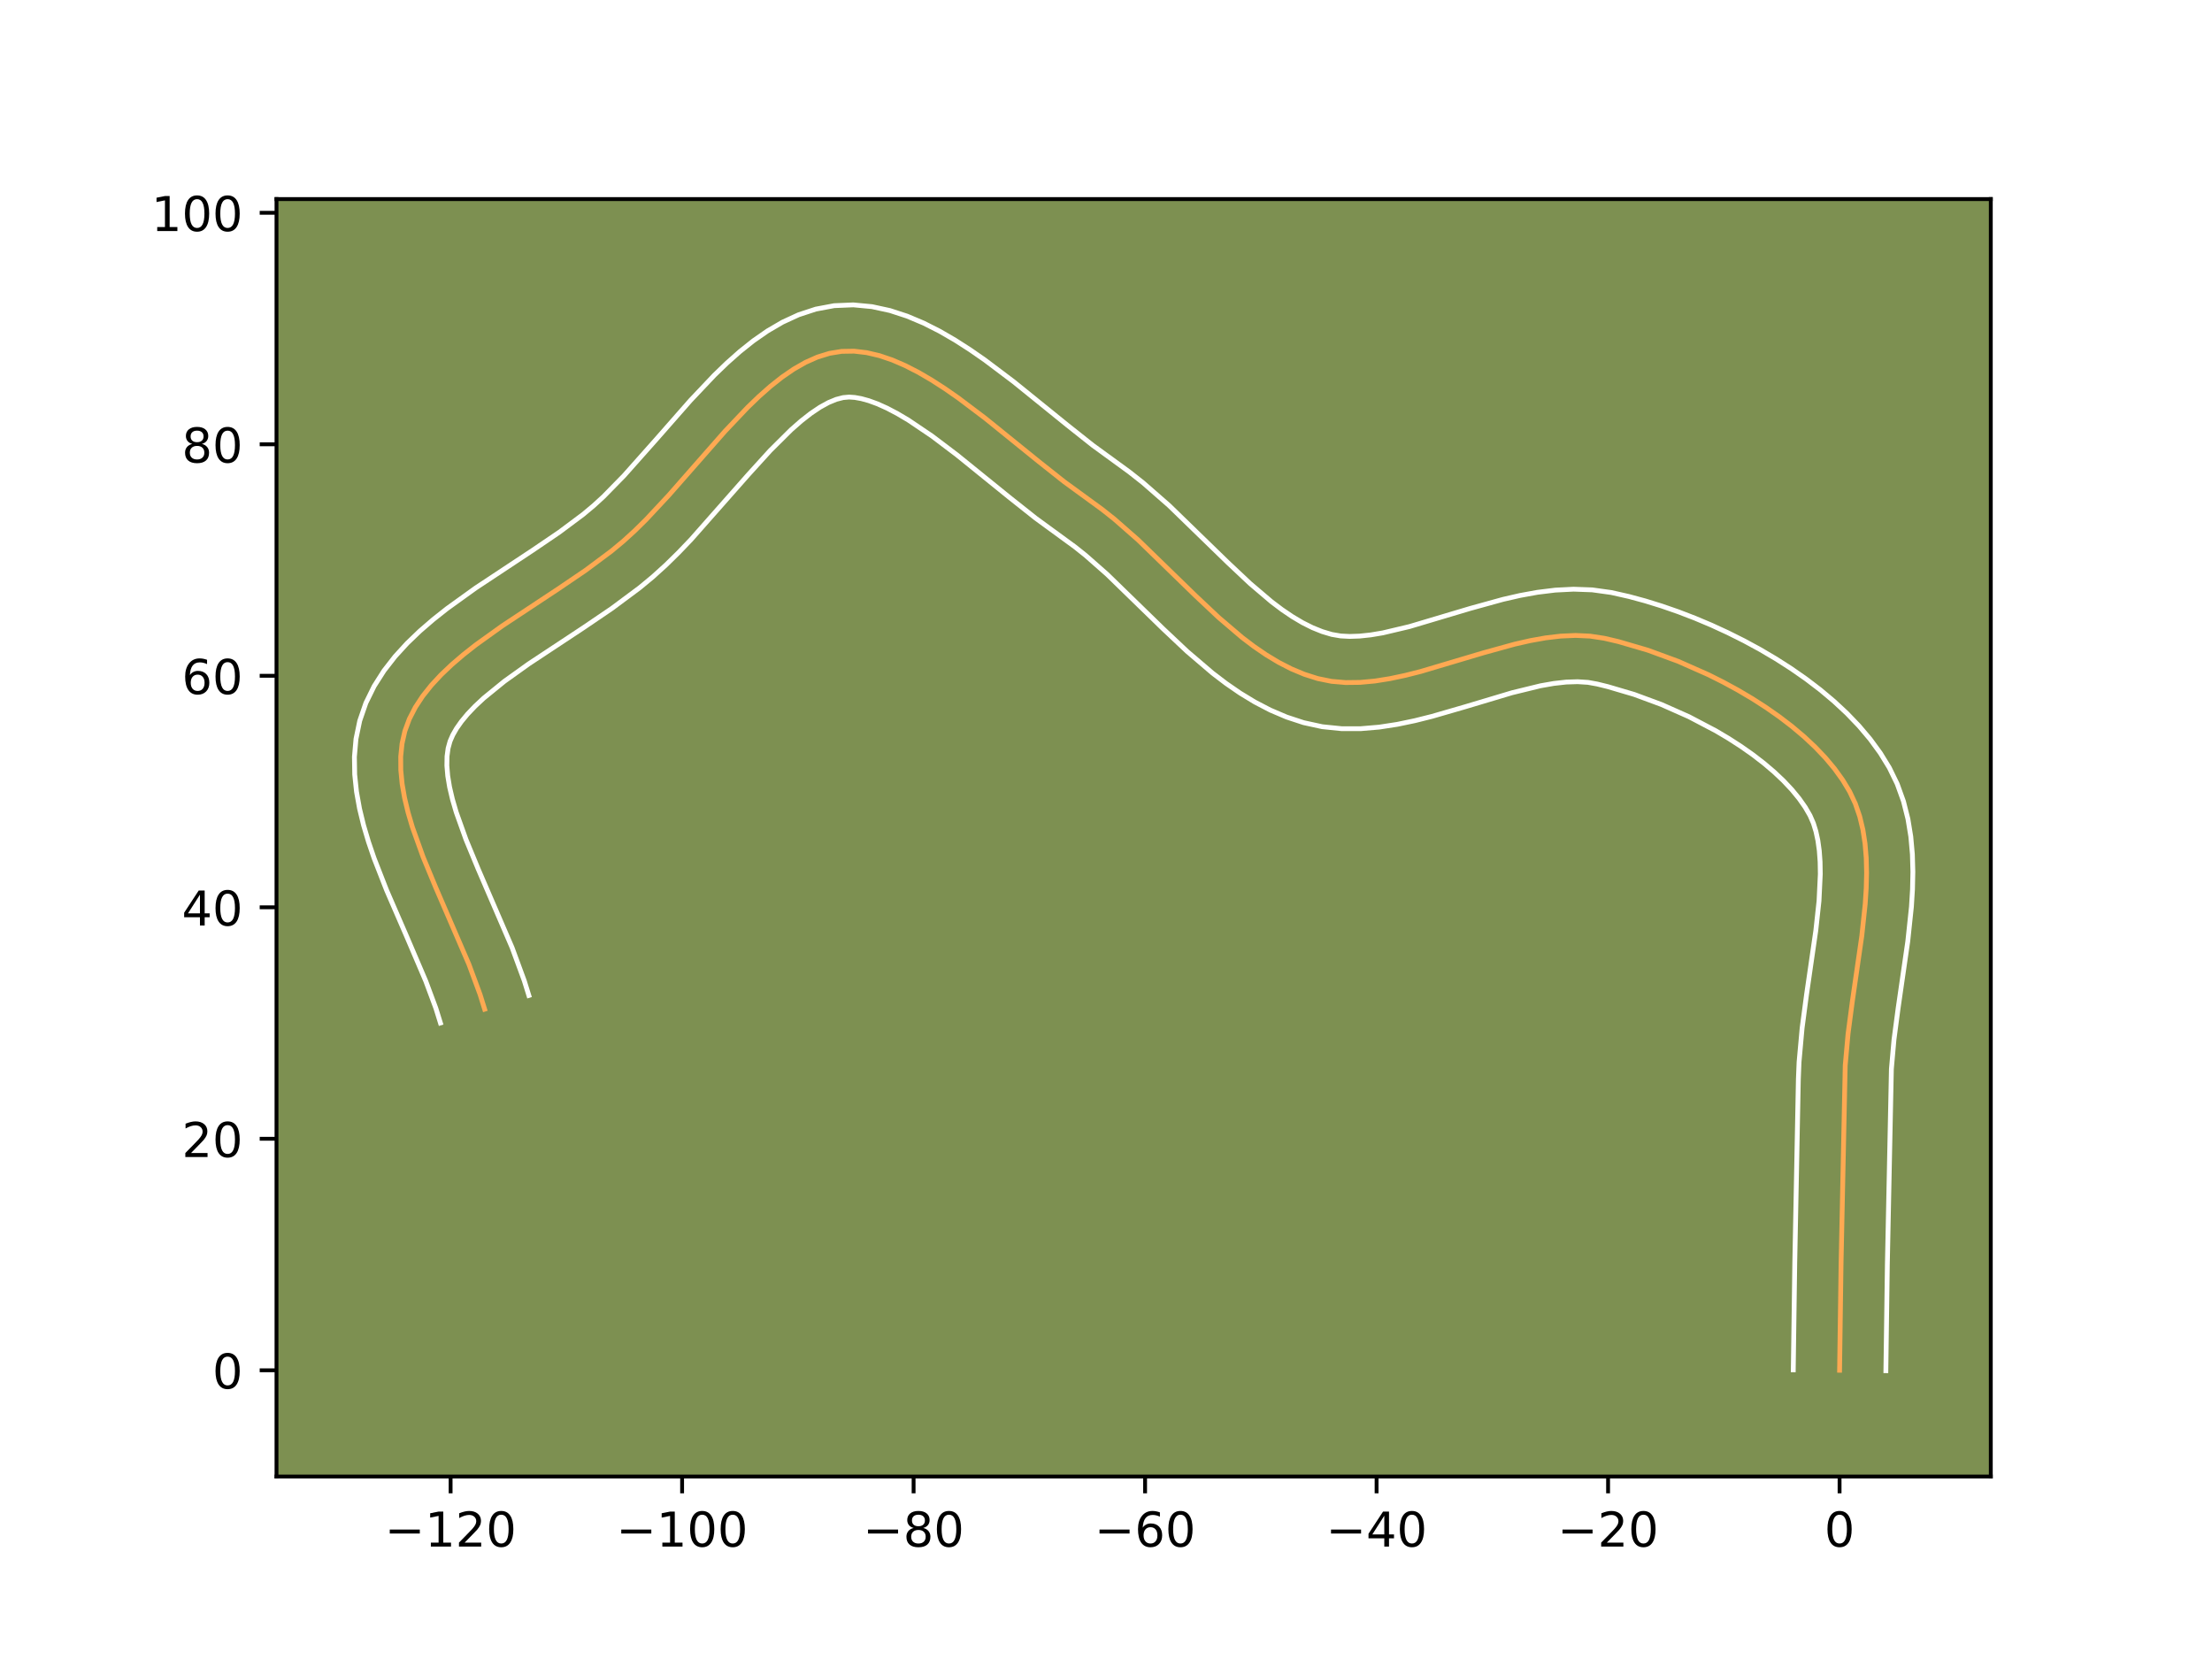 <?xml version="1.0" encoding="utf-8" standalone="no"?>
<!DOCTYPE svg PUBLIC "-//W3C//DTD SVG 1.1//EN"
  "http://www.w3.org/Graphics/SVG/1.1/DTD/svg11.dtd">
<!-- Created with matplotlib (https://matplotlib.org/) -->
<svg height="345.6pt" version="1.1" viewBox="0 0 460.8 345.6" width="460.8pt" xmlns="http://www.w3.org/2000/svg" xmlns:xlink="http://www.w3.org/1999/xlink">
 <defs>
  <style type="text/css">*{stroke-linecap:butt;stroke-linejoin:round;}</style>
 </defs>
 <g id="figure_1">
  <g id="patch_1">
   <path d="M 0 345.6 
L 460.8 345.6 
L 460.8 0 
L 0 0 
z
" style="fill:#ffffff;"/>
  </g>
  <g id="axes_1">
   <g id="patch_2">
    <path d="M 57.6 307.584 
L 414.72 307.584 
L 414.72 41.472 
L 57.6 41.472 
z
" style="fill:#7d9051;"/>
   </g>
   <g id="matplotlib.axis_1">
    <g id="xtick_1">
     <g id="line2d_1">
      <defs>
       <path d="M 0 0 
L 0 3.5 
" id="m411c61618e" style="stroke:#000000;stroke-width:0.8;"/>
      </defs>
      <g>
       <use style="stroke:#000000;stroke-width:0.8;" x="93.87" xlink:href="#m411c61618e" y="307.584"/>
      </g>
     </g>
     <g id="text_1">
      <!-- −120 -->
      <g transform="translate(80.137 322.182)scale(0.1 -0.1)">
       <defs>
        <path d="M 10.594 35.5 
L 73.188 35.5 
L 73.188 27.203 
L 10.594 27.203 
z
" id="DejaVuSans-8722"/>
        <path d="M 12.406 8.297 
L 28.516 8.297 
L 28.516 63.922 
L 10.984 60.406 
L 10.984 69.391 
L 28.422 72.906 
L 38.281 72.906 
L 38.281 8.297 
L 54.391 8.297 
L 54.391 0 
L 12.406 0 
z
" id="DejaVuSans-49"/>
        <path d="M 19.188 8.297 
L 53.609 8.297 
L 53.609 0 
L 7.328 0 
L 7.328 8.297 
Q 12.938 14.109 22.625 23.891 
Q 32.328 33.688 34.812 36.531 
Q 39.547 41.844 41.422 45.531 
Q 43.312 49.219 43.312 52.781 
Q 43.312 58.594 39.234 62.25 
Q 35.156 65.922 28.609 65.922 
Q 23.969 65.922 18.812 64.312 
Q 13.672 62.703 7.812 59.422 
L 7.812 69.391 
Q 13.766 71.781 18.938 73 
Q 24.125 74.219 28.422 74.219 
Q 39.75 74.219 46.484 68.547 
Q 53.219 62.891 53.219 53.422 
Q 53.219 48.922 51.531 44.891 
Q 49.859 40.875 45.406 35.406 
Q 44.188 33.984 37.641 27.219 
Q 31.109 20.453 19.188 8.297 
z
" id="DejaVuSans-50"/>
        <path d="M 31.781 66.406 
Q 24.172 66.406 20.328 58.906 
Q 16.5 51.422 16.5 36.375 
Q 16.5 21.391 20.328 13.891 
Q 24.172 6.391 31.781 6.391 
Q 39.453 6.391 43.281 13.891 
Q 47.125 21.391 47.125 36.375 
Q 47.125 51.422 43.281 58.906 
Q 39.453 66.406 31.781 66.406 
z
M 31.781 74.219 
Q 44.047 74.219 50.516 64.516 
Q 56.984 54.828 56.984 36.375 
Q 56.984 17.969 50.516 8.266 
Q 44.047 -1.422 31.781 -1.422 
Q 19.531 -1.422 13.062 8.266 
Q 6.594 17.969 6.594 36.375 
Q 6.594 54.828 13.062 64.516 
Q 19.531 74.219 31.781 74.219 
z
" id="DejaVuSans-48"/>
       </defs>
       <use xlink:href="#DejaVuSans-8722"/>
       <use x="83.789" xlink:href="#DejaVuSans-49"/>
       <use x="147.412" xlink:href="#DejaVuSans-50"/>
       <use x="211.035" xlink:href="#DejaVuSans-48"/>
      </g>
     </g>
    </g>
    <g id="xtick_2">
     <g id="line2d_2">
      <g>
       <use style="stroke:#000000;stroke-width:0.8;" x="142.095" xlink:href="#m411c61618e" y="307.584"/>
      </g>
     </g>
     <g id="text_2">
      <!-- −100 -->
      <g transform="translate(128.361 322.182)scale(0.1 -0.1)">
       <use xlink:href="#DejaVuSans-8722"/>
       <use x="83.789" xlink:href="#DejaVuSans-49"/>
       <use x="147.412" xlink:href="#DejaVuSans-48"/>
       <use x="211.035" xlink:href="#DejaVuSans-48"/>
      </g>
     </g>
    </g>
    <g id="xtick_3">
     <g id="line2d_3">
      <g>
       <use style="stroke:#000000;stroke-width:0.8;" x="190.319" xlink:href="#m411c61618e" y="307.584"/>
      </g>
     </g>
     <g id="text_3">
      <!-- −80 -->
      <g transform="translate(179.767 322.182)scale(0.1 -0.1)">
       <defs>
        <path d="M 31.781 34.625 
Q 24.75 34.625 20.719 30.859 
Q 16.703 27.094 16.703 20.516 
Q 16.703 13.922 20.719 10.156 
Q 24.75 6.391 31.781 6.391 
Q 38.812 6.391 42.859 10.172 
Q 46.922 13.969 46.922 20.516 
Q 46.922 27.094 42.891 30.859 
Q 38.875 34.625 31.781 34.625 
z
M 21.922 38.812 
Q 15.578 40.375 12.031 44.719 
Q 8.5 49.078 8.5 55.328 
Q 8.5 64.062 14.719 69.141 
Q 20.953 74.219 31.781 74.219 
Q 42.672 74.219 48.875 69.141 
Q 55.078 64.062 55.078 55.328 
Q 55.078 49.078 51.531 44.719 
Q 48 40.375 41.703 38.812 
Q 48.828 37.156 52.797 32.312 
Q 56.781 27.484 56.781 20.516 
Q 56.781 9.906 50.312 4.234 
Q 43.844 -1.422 31.781 -1.422 
Q 19.734 -1.422 13.25 4.234 
Q 6.781 9.906 6.781 20.516 
Q 6.781 27.484 10.781 32.312 
Q 14.797 37.156 21.922 38.812 
z
M 18.312 54.391 
Q 18.312 48.734 21.844 45.562 
Q 25.391 42.391 31.781 42.391 
Q 38.141 42.391 41.719 45.562 
Q 45.312 48.734 45.312 54.391 
Q 45.312 60.062 41.719 63.234 
Q 38.141 66.406 31.781 66.406 
Q 25.391 66.406 21.844 63.234 
Q 18.312 60.062 18.312 54.391 
z
" id="DejaVuSans-56"/>
       </defs>
       <use xlink:href="#DejaVuSans-8722"/>
       <use x="83.789" xlink:href="#DejaVuSans-56"/>
       <use x="147.412" xlink:href="#DejaVuSans-48"/>
      </g>
     </g>
    </g>
    <g id="xtick_4">
     <g id="line2d_4">
      <g>
       <use style="stroke:#000000;stroke-width:0.8;" x="238.544" xlink:href="#m411c61618e" y="307.584"/>
      </g>
     </g>
     <g id="text_4">
      <!-- −60 -->
      <g transform="translate(227.991 322.182)scale(0.1 -0.1)">
       <defs>
        <path d="M 33.016 40.375 
Q 26.375 40.375 22.484 35.828 
Q 18.609 31.297 18.609 23.391 
Q 18.609 15.531 22.484 10.953 
Q 26.375 6.391 33.016 6.391 
Q 39.656 6.391 43.531 10.953 
Q 47.406 15.531 47.406 23.391 
Q 47.406 31.297 43.531 35.828 
Q 39.656 40.375 33.016 40.375 
z
M 52.594 71.297 
L 52.594 62.312 
Q 48.875 64.062 45.094 64.984 
Q 41.312 65.922 37.594 65.922 
Q 27.828 65.922 22.672 59.328 
Q 17.531 52.734 16.797 39.406 
Q 19.672 43.656 24.016 45.922 
Q 28.375 48.188 33.594 48.188 
Q 44.578 48.188 50.953 41.516 
Q 57.328 34.859 57.328 23.391 
Q 57.328 12.156 50.688 5.359 
Q 44.047 -1.422 33.016 -1.422 
Q 20.359 -1.422 13.672 8.266 
Q 6.984 17.969 6.984 36.375 
Q 6.984 53.656 15.188 63.938 
Q 23.391 74.219 37.203 74.219 
Q 40.922 74.219 44.703 73.484 
Q 48.484 72.75 52.594 71.297 
z
" id="DejaVuSans-54"/>
       </defs>
       <use xlink:href="#DejaVuSans-8722"/>
       <use x="83.789" xlink:href="#DejaVuSans-54"/>
       <use x="147.412" xlink:href="#DejaVuSans-48"/>
      </g>
     </g>
    </g>
    <g id="xtick_5">
     <g id="line2d_5">
      <g>
       <use style="stroke:#000000;stroke-width:0.8;" x="286.768" xlink:href="#m411c61618e" y="307.584"/>
      </g>
     </g>
     <g id="text_5">
      <!-- −40 -->
      <g transform="translate(276.216 322.182)scale(0.1 -0.1)">
       <defs>
        <path d="M 37.797 64.312 
L 12.891 25.391 
L 37.797 25.391 
z
M 35.203 72.906 
L 47.609 72.906 
L 47.609 25.391 
L 58.016 25.391 
L 58.016 17.188 
L 47.609 17.188 
L 47.609 0 
L 37.797 0 
L 37.797 17.188 
L 4.891 17.188 
L 4.891 26.703 
z
" id="DejaVuSans-52"/>
       </defs>
       <use xlink:href="#DejaVuSans-8722"/>
       <use x="83.789" xlink:href="#DejaVuSans-52"/>
       <use x="147.412" xlink:href="#DejaVuSans-48"/>
      </g>
     </g>
    </g>
    <g id="xtick_6">
     <g id="line2d_6">
      <g>
       <use style="stroke:#000000;stroke-width:0.8;" x="334.992" xlink:href="#m411c61618e" y="307.584"/>
      </g>
     </g>
     <g id="text_6">
      <!-- −20 -->
      <g transform="translate(324.44 322.182)scale(0.1 -0.1)">
       <use xlink:href="#DejaVuSans-8722"/>
       <use x="83.789" xlink:href="#DejaVuSans-50"/>
       <use x="147.412" xlink:href="#DejaVuSans-48"/>
      </g>
     </g>
    </g>
    <g id="xtick_7">
     <g id="line2d_7">
      <g>
       <use style="stroke:#000000;stroke-width:0.8;" x="383.217" xlink:href="#m411c61618e" y="307.584"/>
      </g>
     </g>
     <g id="text_7">
      <!-- 0 -->
      <g transform="translate(380.036 322.182)scale(0.1 -0.1)">
       <use xlink:href="#DejaVuSans-48"/>
      </g>
     </g>
    </g>
   </g>
   <g id="matplotlib.axis_2">
    <g id="ytick_1">
     <g id="line2d_8">
      <defs>
       <path d="M 0 0 
L -3.5 0 
" id="m1493892d42" style="stroke:#000000;stroke-width:0.8;"/>
      </defs>
      <g>
       <use style="stroke:#000000;stroke-width:0.8;" x="57.6" xlink:href="#m1493892d42" y="285.452"/>
      </g>
     </g>
     <g id="text_8">
      <!-- 0 -->
      <g transform="translate(44.237 289.251)scale(0.1 -0.1)">
       <use xlink:href="#DejaVuSans-48"/>
      </g>
     </g>
    </g>
    <g id="ytick_2">
     <g id="line2d_9">
      <g>
       <use style="stroke:#000000;stroke-width:0.8;" x="57.6" xlink:href="#m1493892d42" y="237.228"/>
      </g>
     </g>
     <g id="text_9">
      <!-- 20 -->
      <g transform="translate(37.875 241.027)scale(0.1 -0.1)">
       <use xlink:href="#DejaVuSans-50"/>
       <use x="63.623" xlink:href="#DejaVuSans-48"/>
      </g>
     </g>
    </g>
    <g id="ytick_3">
     <g id="line2d_10">
      <g>
       <use style="stroke:#000000;stroke-width:0.8;" x="57.6" xlink:href="#m1493892d42" y="189.003"/>
      </g>
     </g>
     <g id="text_10">
      <!-- 40 -->
      <g transform="translate(37.875 192.803)scale(0.1 -0.1)">
       <use xlink:href="#DejaVuSans-52"/>
       <use x="63.623" xlink:href="#DejaVuSans-48"/>
      </g>
     </g>
    </g>
    <g id="ytick_4">
     <g id="line2d_11">
      <g>
       <use style="stroke:#000000;stroke-width:0.8;" x="57.6" xlink:href="#m1493892d42" y="140.779"/>
      </g>
     </g>
     <g id="text_11">
      <!-- 60 -->
      <g transform="translate(37.875 144.578)scale(0.1 -0.1)">
       <use xlink:href="#DejaVuSans-54"/>
       <use x="63.623" xlink:href="#DejaVuSans-48"/>
      </g>
     </g>
    </g>
    <g id="ytick_5">
     <g id="line2d_12">
      <g>
       <use style="stroke:#000000;stroke-width:0.8;" x="57.6" xlink:href="#m1493892d42" y="92.554"/>
      </g>
     </g>
     <g id="text_12">
      <!-- 80 -->
      <g transform="translate(37.875 96.354)scale(0.1 -0.1)">
       <use xlink:href="#DejaVuSans-56"/>
       <use x="63.623" xlink:href="#DejaVuSans-48"/>
      </g>
     </g>
    </g>
    <g id="ytick_6">
     <g id="line2d_13">
      <g>
       <use style="stroke:#000000;stroke-width:0.8;" x="57.6" xlink:href="#m1493892d42" y="44.33"/>
      </g>
     </g>
     <g id="text_13">
      <!-- 100 -->
      <g transform="translate(31.512 48.129)scale(0.1 -0.1)">
       <use xlink:href="#DejaVuSans-49"/>
       <use x="63.623" xlink:href="#DejaVuSans-48"/>
       <use x="127.246" xlink:href="#DejaVuSans-48"/>
      </g>
     </g>
    </g>
   </g>
   <g id="line2d_14">
    <path clip-path="url(#p2cfdb0318c)" d="M 383.217 285.452 
L 383.527 263.246 
L 384.393 221.971 
L 384.983 215.367 
L 385.877 208.597 
L 387.848 194.959 
L 388.559 188.288 
L 388.767 185.033 
L 388.845 181.849 
L 388.771 178.747 
L 388.522 175.74 
L 388.076 172.84 
L 387.408 170.06 
L 386.498 167.413 
L 385.321 164.909 
L 383.874 162.506 
L 382.181 160.153 
L 380.26 157.856 
L 378.132 155.62 
L 375.814 153.45 
L 373.326 151.352 
L 370.688 149.33 
L 367.918 147.391 
L 365.035 145.538 
L 362.058 143.778 
L 359.007 142.116 
L 355.9 140.557 
L 349.597 137.768 
L 343.299 135.454 
L 337.162 133.657 
L 334.2 132.966 
L 331.245 132.514 
L 328.217 132.375 
L 325.127 132.51 
L 321.982 132.882 
L 318.793 133.453 
L 315.567 134.186 
L 309.045 135.987 
L 295.97 139.879 
L 292.748 140.693 
L 289.563 141.369 
L 286.423 141.869 
L 283.339 142.154 
L 280.319 142.189 
L 277.371 141.935 
L 274.506 141.355 
L 271.724 140.469 
L 269.013 139.336 
L 266.367 137.979 
L 263.779 136.421 
L 261.241 134.685 
L 258.747 132.792 
L 253.859 128.628 
L 249.059 124.111 
L 237.065 112.454 
L 232.12 108.119 
L 229.587 106.112 
L 221.711 100.369 
L 216.292 96.074 
L 205.226 87.12 
L 199.65 82.913 
L 196.868 80.976 
L 194.095 79.187 
L 191.337 77.575 
L 188.597 76.168 
L 185.88 74.994 
L 183.191 74.082 
L 180.533 73.46 
L 177.913 73.155 
L 175.334 73.196 
L 172.794 73.61 
L 170.285 74.384 
L 167.805 75.488 
L 165.351 76.89 
L 162.921 78.56 
L 160.511 80.466 
L 158.119 82.579 
L 155.743 84.866 
L 151.025 89.842 
L 143.996 97.846 
L 139.309 103.183 
L 134.598 108.231 
L 132.226 110.569 
L 129.84 112.744 
L 127.364 114.801 
L 122.004 118.795 
L 116.283 122.681 
L 104.622 130.39 
L 99.118 134.341 
L 96.543 136.369 
L 94.121 138.442 
L 91.881 140.57 
L 89.848 142.758 
L 88.052 145.017 
L 86.517 147.353 
L 85.273 149.775 
L 84.345 152.291 
L 83.753 154.906 
L 83.477 157.615 
L 83.492 160.41 
L 83.769 163.283 
L 84.281 166.226 
L 85.001 169.23 
L 85.903 172.288 
L 88.141 178.532 
L 90.778 184.894 
L 97.686 200.894 
L 100.005 207.163 
L 100.961 210.236 
L 100.961 210.236 
" style="fill:none;stroke:#fea952;stroke-linecap:square;"/>
   </g>
   <g id="line2d_15">
    <path clip-path="url(#p2cfdb0318c)" d="M 373.572 285.359 
L 373.884 263.069 
L 374.631 224.809 
L 374.775 221.251 
L 375.412 214.173 
L 376.335 207.189 
L 378.27 193.824 
L 378.934 187.674 
L 379.203 182.078 
L 379.159 179.542 
L 378.99 177.208 
L 378.697 175.091 
L 378.288 173.197 
L 377.769 171.516 
L 377.058 169.885 
L 376.046 168.14 
L 374.781 166.34 
L 373.274 164.506 
L 371.54 162.661 
L 369.595 160.823 
L 367.46 159.008 
L 365.156 157.231 
L 362.704 155.505 
L 360.126 153.84 
L 357.444 152.248 
L 351.858 149.313 
L 346.124 146.766 
L 340.43 144.662 
L 334.969 143.049 
L 332.744 142.5 
L 330.801 142.149 
L 328.638 142.011 
L 326.259 142.088 
L 323.682 142.376 
L 320.93 142.858 
L 314.99 144.31 
L 305.255 147.224 
L 298.333 149.23 
L 294.75 150.128 
L 291.079 150.894 
L 287.314 151.472 
L 283.45 151.799 
L 279.491 151.799 
L 275.457 151.388 
L 271.578 150.545 
L 268.004 149.367 
L 264.612 147.918 
L 261.393 146.242 
L 258.332 144.381 
L 255.411 142.368 
L 252.612 140.234 
L 247.312 135.71 
L 242.312 131.003 
L 230.607 119.617 
L 226.13 115.679 
L 223.931 113.925 
L 215.768 107.966 
L 210.201 103.552 
L 199.337 94.758 
L 194.14 90.828 
L 189.23 87.515 
L 186.931 86.155 
L 184.772 85.022 
L 182.781 84.128 
L 180.99 83.473 
L 179.419 83.04 
L 178.067 82.798 
L 176.886 82.715 
L 175.638 82.826 
L 174.206 83.196 
L 172.59 83.862 
L 170.813 84.84 
L 168.905 86.124 
L 166.895 87.696 
L 164.808 89.528 
L 160.459 93.847 
L 155.939 98.818 
L 143.935 112.418 
L 141.37 115.098 
L 138.722 117.699 
L 136.004 120.162 
L 133.241 122.448 
L 127.483 126.732 
L 121.577 130.743 
L 110.152 138.292 
L 105.085 141.919 
L 100.762 145.437 
L 98.949 147.132 
L 97.396 148.763 
L 96.114 150.311 
L 95.096 151.761 
L 94.323 153.111 
L 93.752 154.422 
L 93.348 155.882 
L 93.122 157.566 
L 93.092 159.485 
L 93.271 161.629 
L 93.66 163.976 
L 94.253 166.502 
L 95.034 169.182 
L 97.083 174.916 
L 99.616 181.034 
L 106.681 197.416 
L 109.215 204.298 
L 110.171 207.372 
L 110.171 207.372 
" style="fill:none;stroke:#ffffff;stroke-linecap:square;"/>
   </g>
   <g id="line2d_16">
    <path clip-path="url(#p2cfdb0318c)" d="M 392.861 285.545 
L 393.17 263.424 
L 394.011 222.692 
L 394.553 216.561 
L 395.418 210.005 
L 397.426 196.093 
L 398.185 188.902 
L 398.409 185.27 
L 398.487 181.619 
L 398.383 177.951 
L 398.055 174.271 
L 397.454 170.589 
L 396.529 166.923 
L 395.226 163.309 
L 393.583 159.934 
L 391.702 156.872 
L 389.58 153.967 
L 387.246 151.207 
L 384.723 148.58 
L 382.033 146.078 
L 379.193 143.696 
L 376.22 141.43 
L 373.132 139.277 
L 369.944 137.236 
L 366.672 135.309 
L 363.334 133.496 
L 359.943 131.8 
L 356.516 130.223 
L 353.069 128.77 
L 349.615 127.442 
L 346.169 126.246 
L 342.745 125.185 
L 339.355 124.265 
L 335.656 123.431 
L 331.688 122.88 
L 327.796 122.739 
L 323.994 122.932 
L 320.282 123.388 
L 316.655 124.048 
L 313.109 124.86 
L 306.249 126.756 
L 293.607 130.528 
L 288.047 131.844 
L 285.533 132.265 
L 283.228 132.51 
L 281.147 132.58 
L 279.286 132.482 
L 277.434 132.165 
L 275.443 131.57 
L 273.414 130.753 
L 271.341 129.716 
L 269.226 128.461 
L 267.071 127.001 
L 264.881 125.349 
L 260.407 121.546 
L 255.806 117.219 
L 243.524 105.291 
L 238.11 100.56 
L 235.243 98.3 
L 227.653 92.773 
L 222.383 88.595 
L 211.115 79.481 
L 205.161 74.997 
L 202.096 72.871 
L 198.961 70.859 
L 195.742 68.995 
L 192.422 67.314 
L 188.978 65.861 
L 185.391 64.692 
L 181.648 63.879 
L 177.759 63.511 
L 173.782 63.677 
L 169.949 64.394 
L 166.363 65.573 
L 163.02 67.114 
L 159.89 68.941 
L 156.936 70.996 
L 154.126 73.237 
L 151.431 75.63 
L 148.827 78.143 
L 143.832 83.417 
L 136.722 91.513 
L 129.982 99.098 
L 125.731 103.44 
L 123.676 105.325 
L 121.486 107.154 
L 116.526 110.857 
L 110.989 114.619 
L 99.093 122.488 
L 93.152 126.763 
L 90.27 129.043 
L 87.48 131.448 
L 84.813 134.007 
L 82.301 136.754 
L 79.99 139.723 
L 77.939 142.945 
L 76.223 146.439 
L 74.939 150.16 
L 74.158 153.93 
L 73.833 157.665 
L 73.891 161.336 
L 74.267 164.937 
L 74.902 168.475 
L 75.75 171.958 
L 76.772 175.393 
L 77.932 178.789 
L 80.544 185.47 
L 84.764 195.188 
L 88.69 204.372 
L 90.795 210.027 
L 91.751 213.101 
L 91.751 213.101 
" style="fill:none;stroke:#ffffff;stroke-linecap:square;"/>
   </g>
   <g id="patch_3">
    <path d="M 57.6 307.584 
L 57.6 41.472 
" style="fill:none;stroke:#000000;stroke-linecap:square;stroke-linejoin:miter;stroke-width:0.8;"/>
   </g>
   <g id="patch_4">
    <path d="M 414.72 307.584 
L 414.72 41.472 
" style="fill:none;stroke:#000000;stroke-linecap:square;stroke-linejoin:miter;stroke-width:0.8;"/>
   </g>
   <g id="patch_5">
    <path d="M 57.6 307.584 
L 414.72 307.584 
" style="fill:none;stroke:#000000;stroke-linecap:square;stroke-linejoin:miter;stroke-width:0.8;"/>
   </g>
   <g id="patch_6">
    <path d="M 57.6 41.472 
L 414.72 41.472 
" style="fill:none;stroke:#000000;stroke-linecap:square;stroke-linejoin:miter;stroke-width:0.8;"/>
   </g>
  </g>
 </g>
 <defs>
  <clipPath id="p2cfdb0318c">
   <rect height="266.112" width="357.12" x="57.6" y="41.472"/>
  </clipPath>
 </defs>
</svg>
